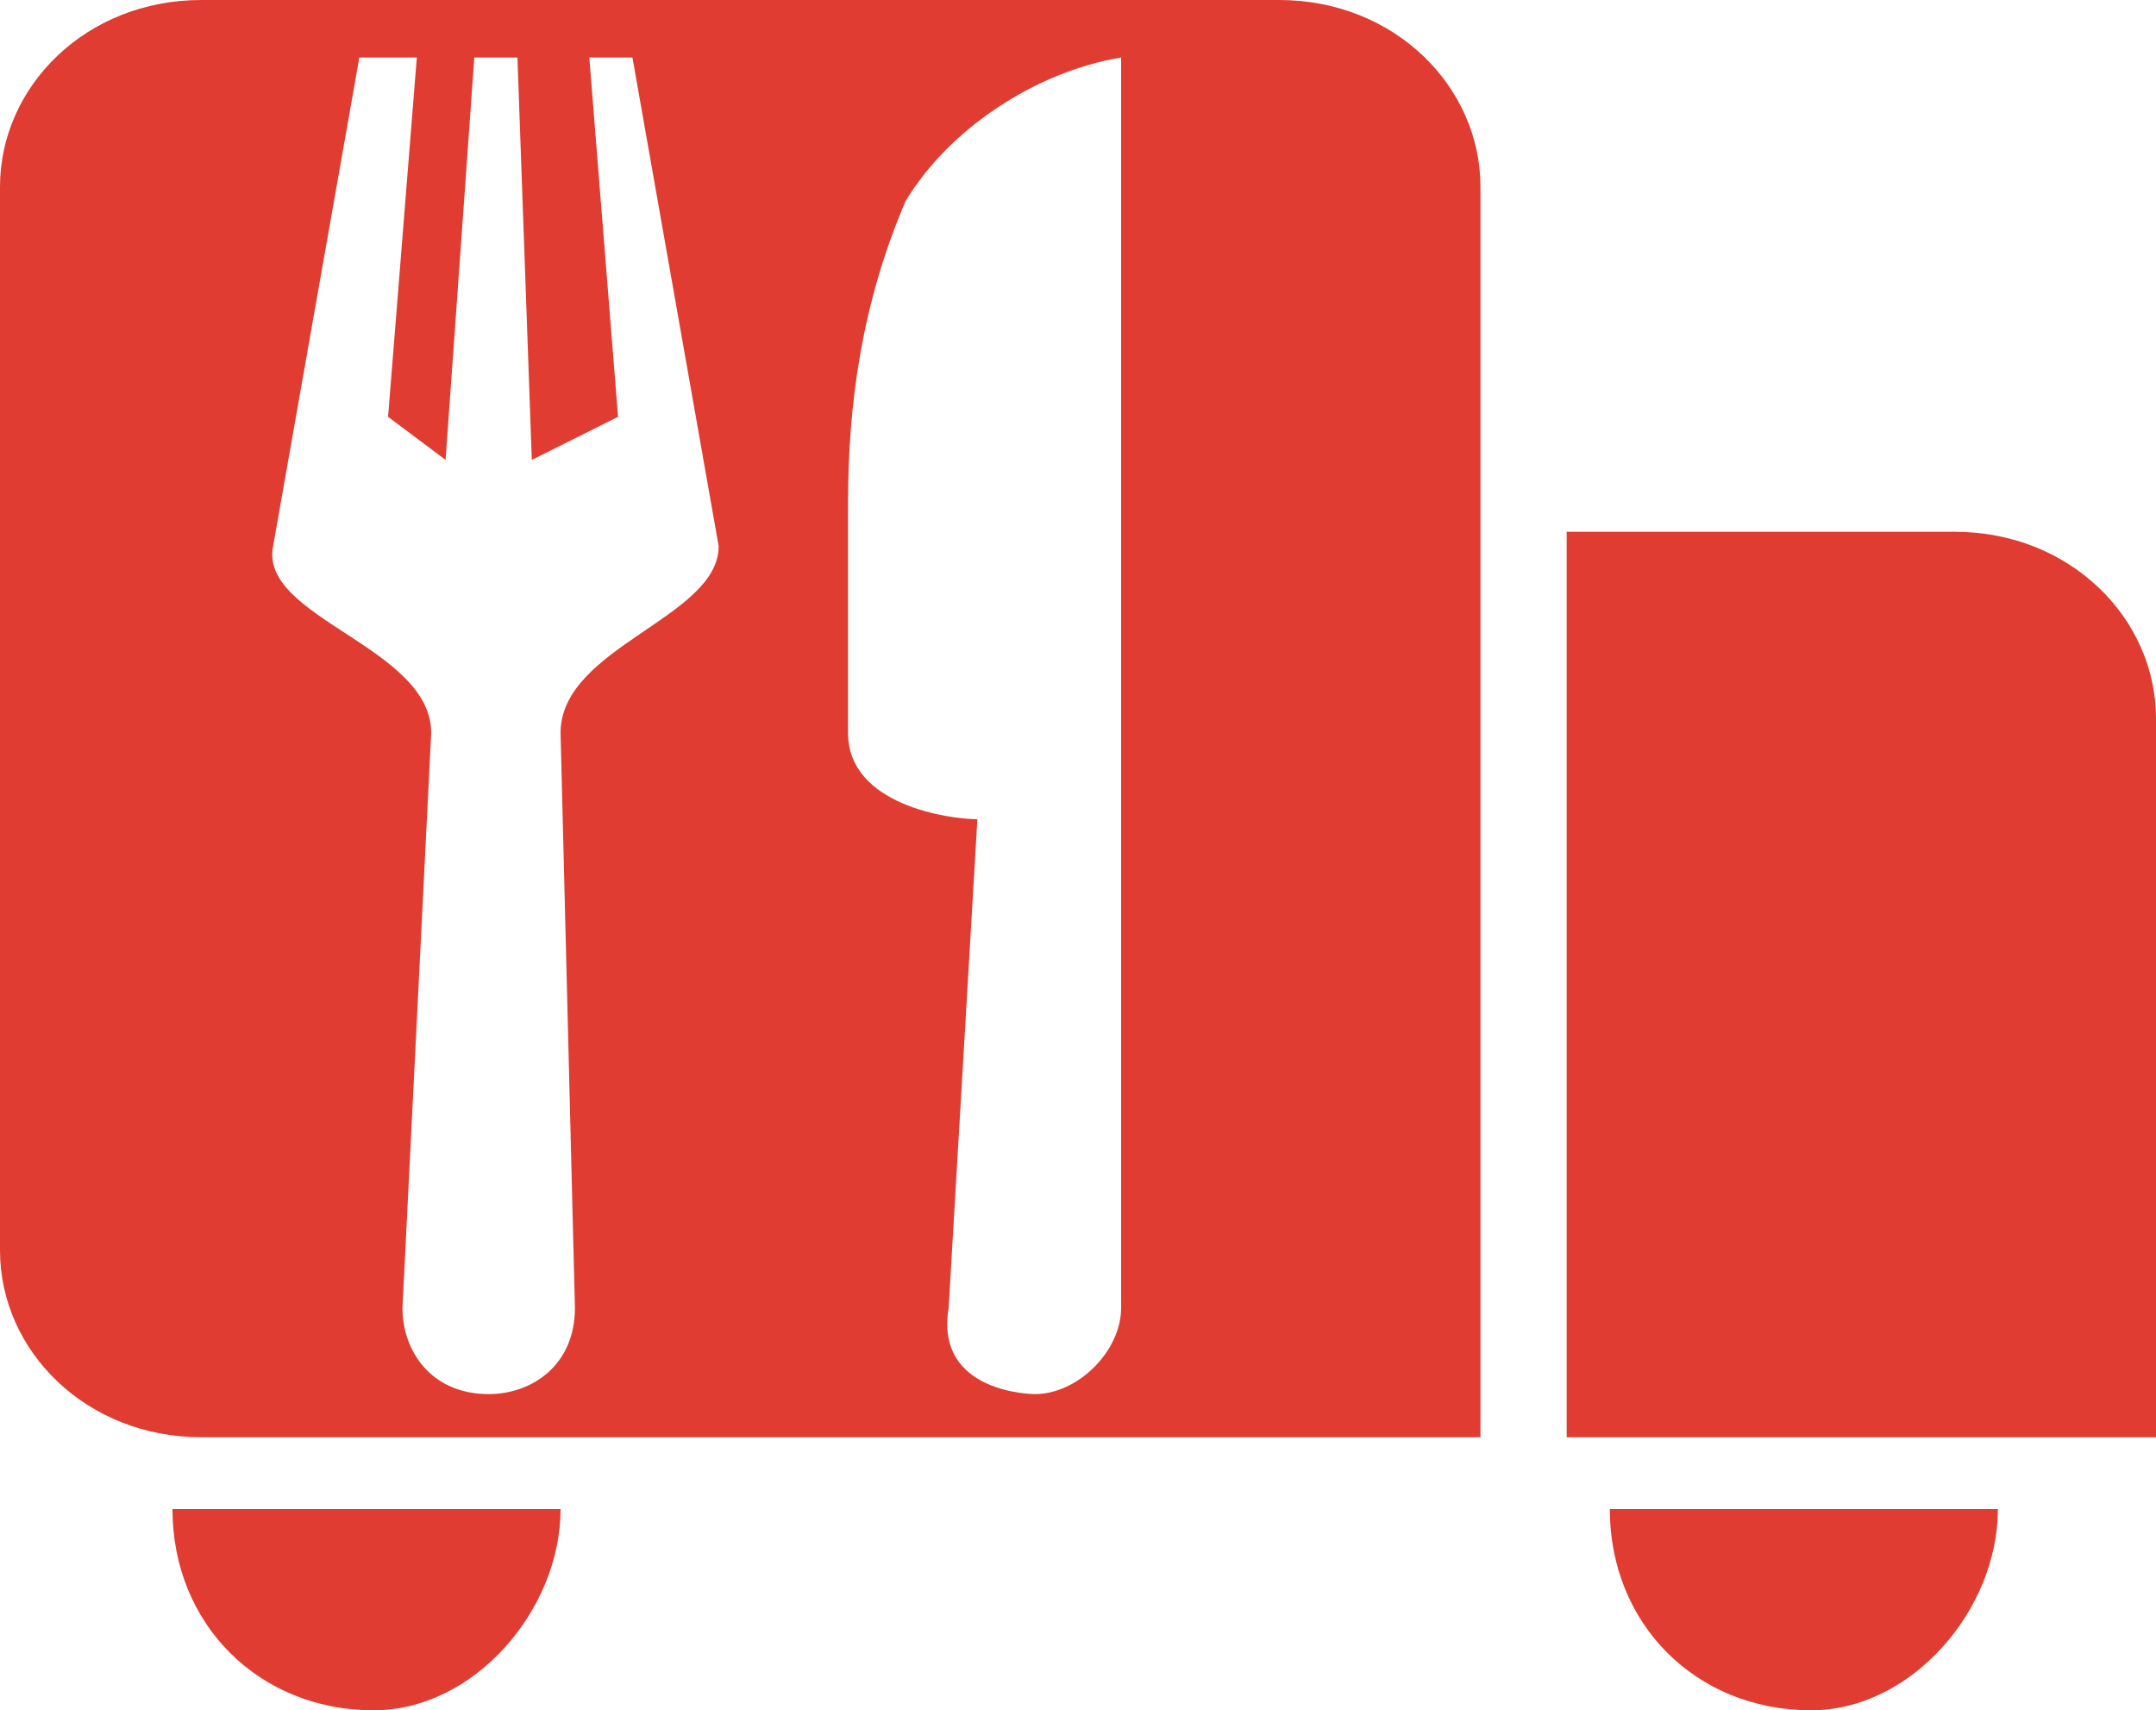 <?xml version="1.0" encoding="utf-8"?>
<!-- Generator: Adobe Illustrator 24.0.0, SVG Export Plug-In . SVG Version: 6.00 Build 0)  -->
<svg version="1.1" id="Calque_1" xmlns="http://www.w3.org/2000/svg" xmlns:xlink="http://www.w3.org/1999/xlink" x="0px" y="0px"
	 viewBox="0 0 15 11.9" style="enable-background:new 0 0 15 11.9;" xml:space="preserve">
<style type="text/css">
	.st0{fill:#E03C31;}
</style>
<title>foodtruck</title>
<path class="st0" d="M2.6,11.9c-0.8,0-1.4-0.6-1.4-1.4h2.7C3.9,11.2,3.3,11.9,2.6,11.9z M10.3,10L10.3,10H1.4C0.6,10,0,9.4,0,8.7
	V1.3C0,0.6,0.6,0,1.4,0h7.5c0.8,0,1.4,0.6,1.4,1.3l0,0v7.4V10z M12.6,11.9c-0.8,0-1.4-0.6-1.4-1.4h2.7
	C13.9,11.2,13.3,11.9,12.6,11.9z M15,10h-4.1V3.7h2.7C14.4,3.7,15,4.3,15,5l0,0V10z M2.5,0.4L1.9,3.8C1.8,4.3,3,4.5,3,5.1l-0.2,4
	c0,0.3,0.2,0.6,0.6,0.6l0,0C3.7,9.7,4,9.5,4,9.1l0,0l-0.1-4C3.9,4.5,5,4.3,5,3.8L4.4,0.4H4.1l0.2,2.5L3.7,3.2L3.6,0.4H3.3L3.1,3.2
	L2.7,2.9l0.2-2.5C2.9,0.4,2.5,0.4,2.5,0.4z M7.8,0.4c-0.6,0.1-1.2,0.5-1.5,1C6,2.1,5.9,2.8,5.9,3.5v1.6c0,0.5,0.7,0.6,0.9,0.6
	L6.6,9.1C6.5,9.7,7.2,9.7,7.2,9.7c0.3,0,0.6-0.3,0.6-0.6l0,0C7.8,9.1,7.8,0.4,7.8,0.4z"/>
</svg>
